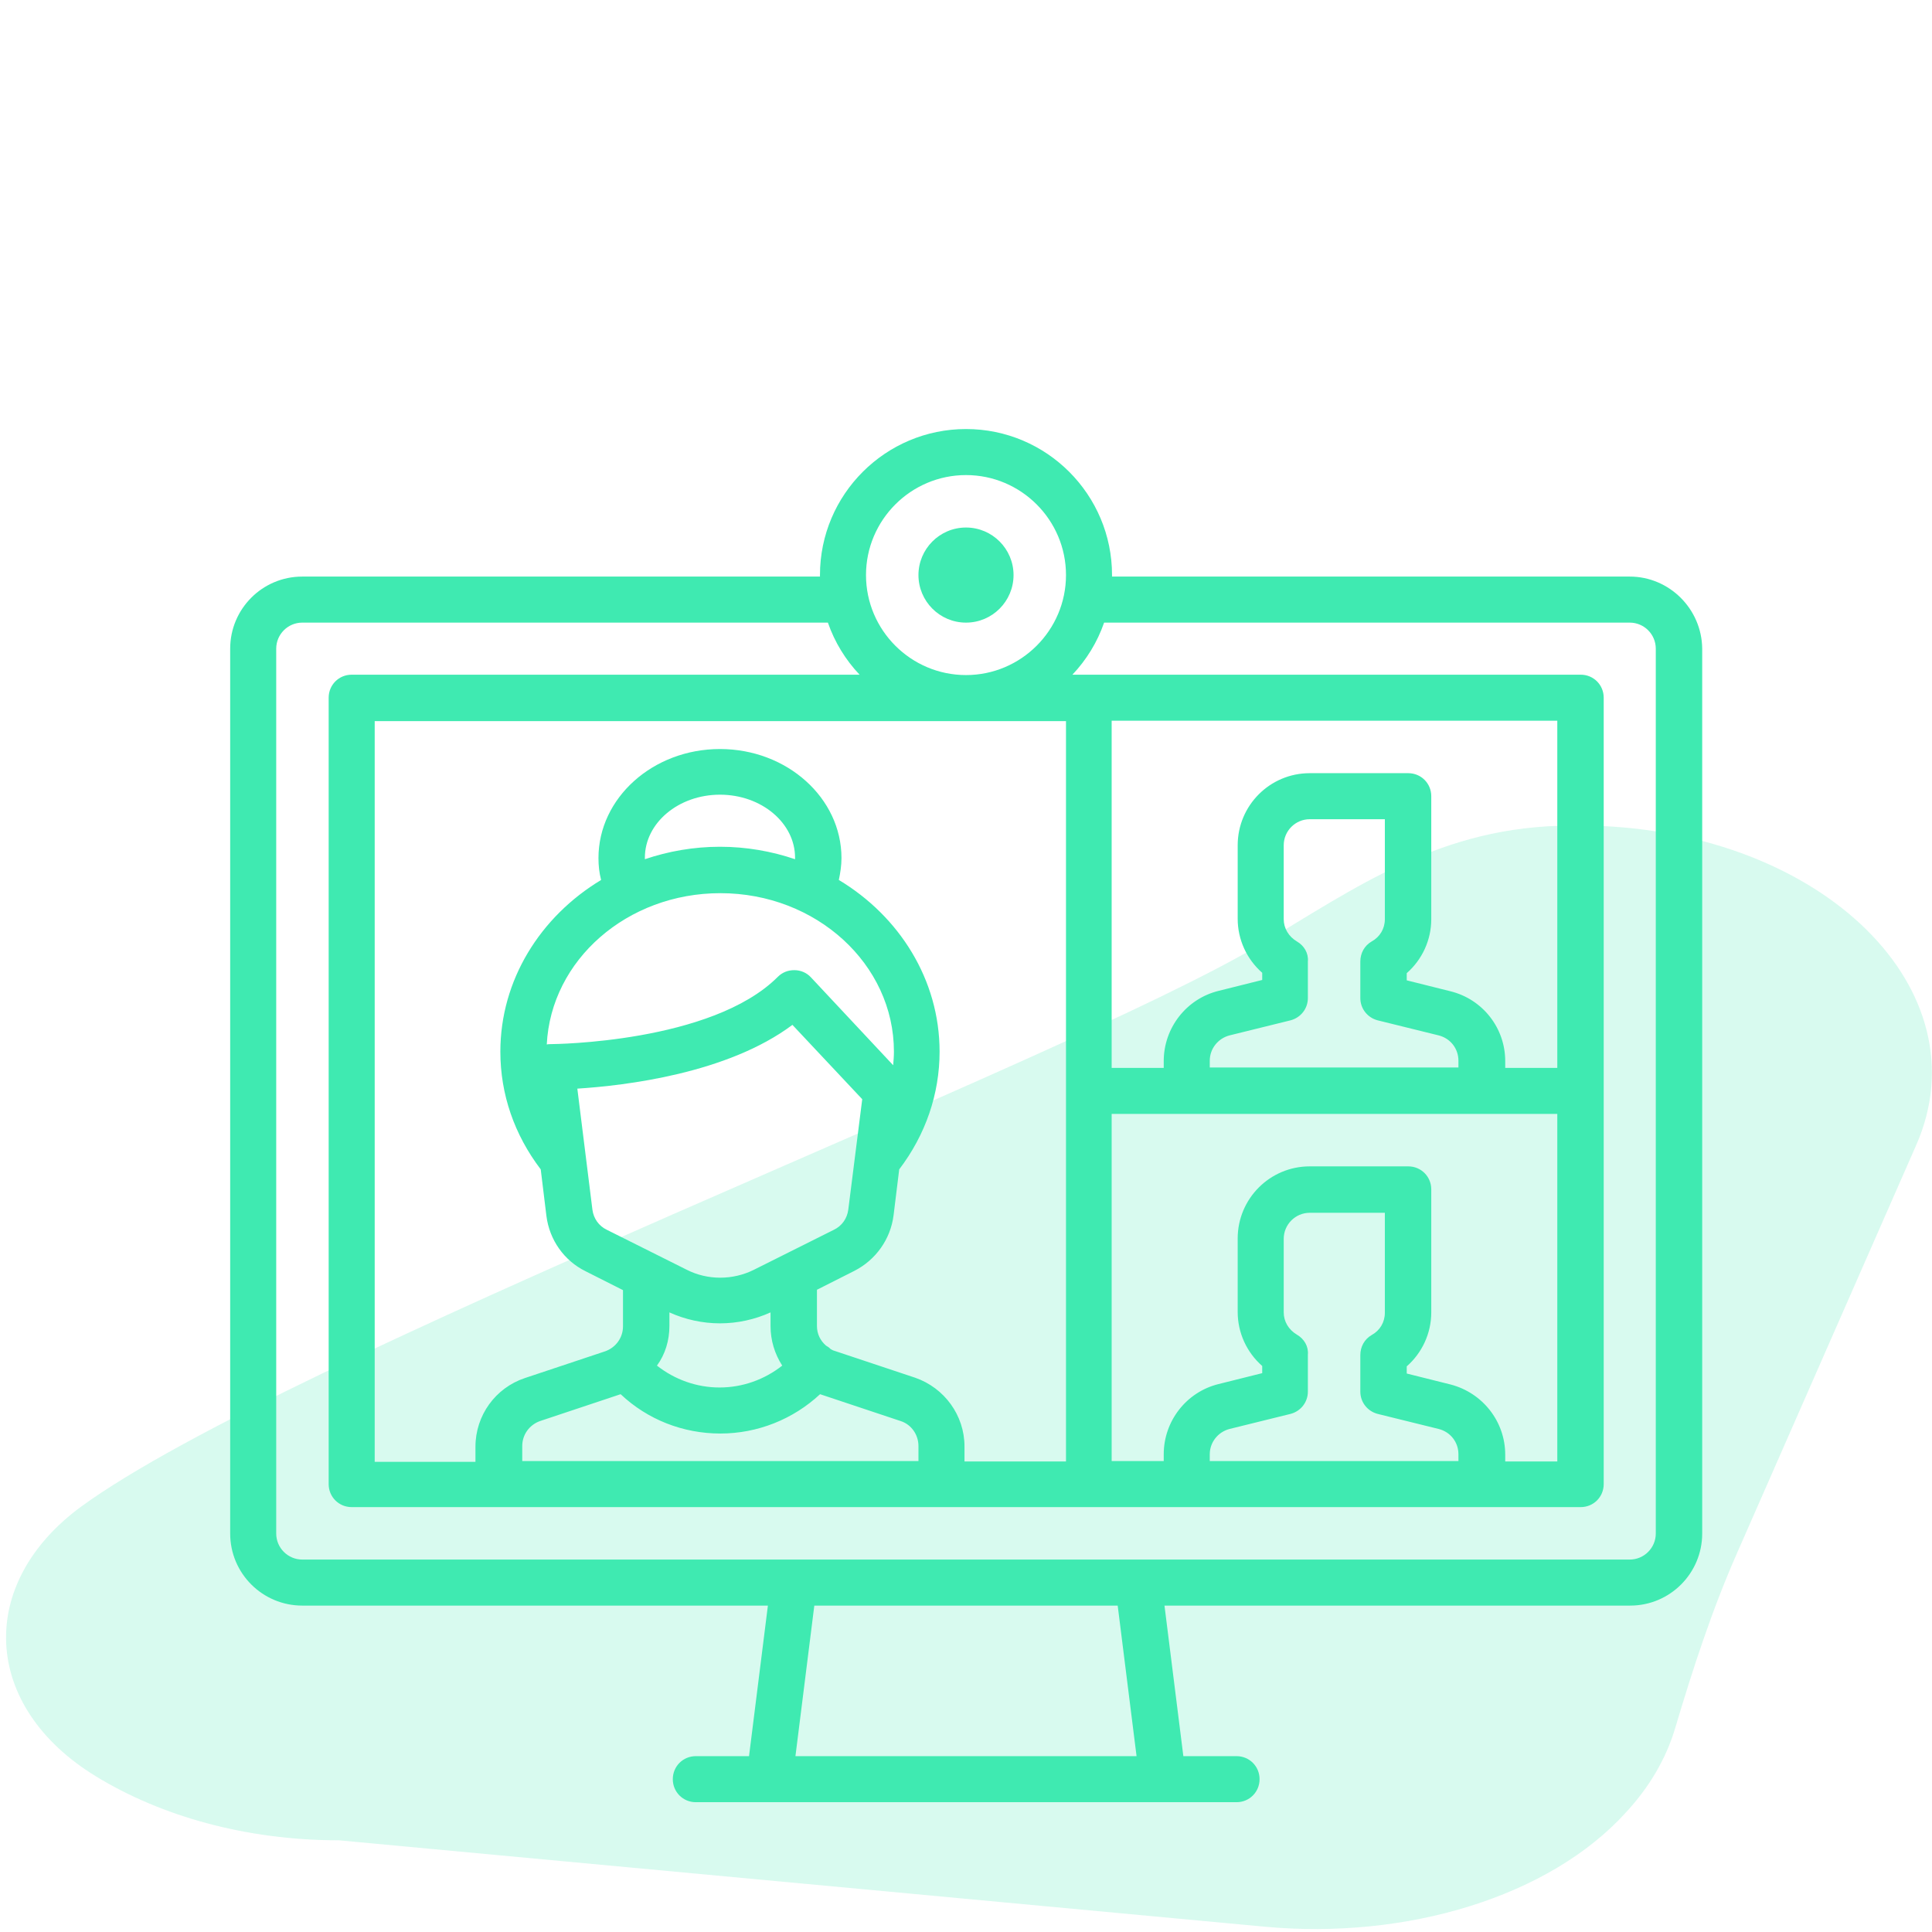 <?xml version="1.0" encoding="utf-8"?>
<!-- Generator: Adobe Illustrator 22.0.1, SVG Export Plug-In . SVG Version: 6.00 Build 0)  -->
<svg version="1.1" xmlns="http://www.w3.org/2000/svg" xmlns:xlink="http://www.w3.org/1999/xlink" x="0px" y="0px"
	 viewBox="0 0 512 512" style="enable-background:new 0 0 512 512;" xml:space="preserve">
<style type="text/css">
	.st0{display:none;}
	.st1{display:inline;}
	.st2{fill:#FF6D8B;}
	.st3{display:inline;opacity:0.2;fill:#FF6D8B;}
	.st4{fill:#75ABF3;}
	.st5{display:inline;opacity:0.2;fill:#75ABF3;}
	.st6{opacity:0.2;fill:#3FEAB1;}
	.st7{fill:#3FEAB1;}
	.st8{display:inline;opacity:0.2;fill:#3FEAB1;}
	.st9{fill:#F7941E;}
</style>
<g id="Layer_1" class="st0">
	<g class="st1">
		<g>
			<path class="st2" d="M451,340.7V223.4c0-14.1-11.5-25.6-25.6-25.6H264.7v-3c0-4-1.4-7.6-3.7-10.4c1.7-2.1,2.9-4.6,3.4-7.4
				c6.5-3.9,10.7-10.9,10.7-18.7c0-3.7-0.9-7.2-2.7-10.4c1.8-3.2,2.7-6.8,2.7-10.4c0-7.7-4.1-14.7-10.5-18.6
				c0.1-0.8,0.1-1.5,0.1-2.3c0-11-8.2-20.1-18.8-21.5c-3.9-6.5-10.9-10.6-18.6-10.6c-1,0-2,0.1-3,0.2c-4.3-3.5-9.7-5.4-15.2-5.4
				c-0.7,0-1.5,0-2.2,0.1c-4.6-3.5-10.2-5.3-16-5.3s-11.4,1.9-16,5.3c-0.8-0.1-1.5-0.1-2.2-0.1c-5.6,0-10.9,1.9-15.2,5.3
				c-6.9,0.7-13,4.6-16.5,10.5c-10.6,1.5-18.8,10.6-18.8,21.5c0,0.8,0,1.5,0.1,2.3c-6.4,3.9-10.5,10.9-10.5,18.6
				c0,3.7,0.9,7.2,2.7,10.4c-1.8,3.2-2.7,6.8-2.7,10.4c0,7.7,4.2,14.8,10.7,18.7c0.3,1.5,0.8,3,1.5,4.4c-4.2,3-7,7.9-7,13.5v10.4
				c0,9.1,7.4,16.5,16.5,16.5h2.7l0.4,2.8c1,6.4,4.4,12.3,9.4,16.4l2.2,1.9V260c0,1.9-1.2,3.6-3,4.1l-45.7,14.1
				c-11.4,3.5-19,13.9-19,25.8v75.8c0,7.5,2.6,14.5,7,19.9H73.6c-7,0-12.6,5.7-12.6,12.6v13c0,7,5.7,12.6,12.6,12.6h364.8
				c7,0,12.6-5.7,12.6-12.6v-13c0-7-5.7-12.6-12.6-12.6h-66.3l-4.5-33.4h57.7C439.5,366.3,451,354.8,451,340.7z M133.5,209.5
				c-2.4,0-4.3-1.9-4.3-4.3v-10.4c0-1.6,0.9-2.9,2.1-3.7l3,18.4H133.5z M134.4,174.1c0-0.2,0-0.4,0.1-0.6c0.3-2.8-1.4-5.4-4.1-6.3
				c-3.8-1.3-6.4-4.9-6.4-8.9c0-3,1.4-5.1,2.5-6.3c2.1-2.3,2.1-5.9,0-8.2c-1.1-1.3-2.5-3.4-2.5-6.3c0-4.3,2.9-8,7.1-9.1
				c1.7-0.5,3.1-1.6,3.9-3.2c0.8-1.6,0.9-3.4,0.2-5c-0.5-1.2-0.7-2.4-0.7-3.5c0-5.2,4.2-9.4,9.3-9.5c0.3,0,0.5,0.1,0.8,0.1
				c2.7,0.2,5.2-1.5,6.1-4.1c1.3-3.8,4.8-6.3,8.7-6.4c0.1,0,0.2,0,0.4,0c1.7,0,3.2-0.6,4.4-1.7c2.3-2.2,5.3-3.5,8.5-3.5
				c0.8,0,1.7,0.1,2.7,0.3c2,0.4,4-0.1,5.5-1.5c2.8-2.6,6.3-4,10.1-4c3.7,0,7.3,1.4,10,4c1.5,1.4,3.5,2,5.5,1.5
				c1-0.2,1.8-0.3,2.7-0.3c3.4,0,6.6,1.4,8.9,4c1.6,1.8,4.2,2.5,6.5,1.7c1-0.3,1.9-0.5,2.8-0.5c4,0,7.6,2.6,8.9,6.4
				c0.9,2.6,3.4,4.2,6.1,4.1c0.2,0,0.5,0,0.8-0.1c5.2,0.1,9.3,4.3,9.3,9.5c0,1.2-0.2,2.4-0.7,3.5c-0.7,1.6-0.6,3.4,0.2,5
				s2.2,2.7,3.9,3.2c4.2,1.1,7.1,4.9,7.1,9.1c0,3-1.4,5.1-2.5,6.3c-2.1,2.3-2.1,5.9,0,8.2c1.1,1.3,2.5,3.4,2.5,6.3
				c0,4-2.6,7.6-6.4,8.9c-2.6,0.9-4.3,3.5-4.1,6.3c0,0.2,0,0.4,0.1,0.6c-0.1,1.9-1.4,3.5-3.2,3.9c-0.2,0.1-6,0.2-6,0.2l-3.5-21.1
				c-0.5-3.1-3.3-5.3-6.5-5.1c-0.3,0-0.6,0.1-0.8,0.1l0,0c-3.1-0.1-6-1.6-7.8-4.3c-1.1-1.7-3-2.7-5.1-2.7c-2,0-4,1-5.1,2.7
				c-1.8,2.7-4.7,4.3-7.9,4.3c-3.2,0-6.2-1.6-7.9-4.3c-1.1-1.7-3-2.7-5.1-2.7c-2,0-4,1-5.1,2.7c-1.8,2.7-4.7,4.3-7.9,4.3
				c-3.2,0-6.2-1.6-7.9-4.3c-1.1-1.7-3-2.7-5.1-2.7c-2,0-4,1-5.1,2.7c-1.7,2.6-4.6,4.2-7.8,4.3l0,0c-0.3,0-0.6-0.1-0.8-0.1
				c-3.1-0.2-6,2-6.5,5.1l-3.5,21.1c0,0-5.8-0.1-6-0.2C135.8,177.6,134.5,176,134.4,174.1z M252.5,194.8v3h-3.2l1.1-6.7
				C251.6,191.8,252.5,193.2,252.5,194.8z M143.6,190.5h0.8c5.6,0,10.2-4,11.2-9.5l2.8-17c3.3-0.6,6.3-2,9-4c3.7,2.8,8.3,4.3,13,4.3
				c4.8,0,9.3-1.6,13-4.3c3.7,2.8,8.3,4.3,13,4.3c4.8,0,9.3-1.6,13-4.3c2.6,2,5.7,3.3,9,4l2.8,17c0.7,4,3.4,7.2,6.9,8.6l-1.3,8.2h-7
				c-14.1,0-25.6,11.5-25.6,25.6v27.1c-1.1,0.4-2.3,0.7-3.5,0.7h-19.9c-2.2,0-4.4-0.8-6.1-2.2l-20.9-17.4c-2.7-2.3-4.6-5.5-5.1-9
				L143.6,190.5z M148.8,275.8c7-2.1,11.7-8.5,11.7-15.8V253l6.5,5.4c3.9,3.2,8.8,5,13.9,5h19.9c1.2,0,2.3-0.1,3.5-0.3v39.3
				c-3.6,0.6-7.2,0.9-10.9,0.9c-20.4,0-39.6-9.3-52.2-25.1L148.8,275.8z M92.8,304c0-6.5,4.2-12.2,10.4-14.1l25.6-7.9
				c14.8,21,38.9,33.5,64.6,33.5c3.6,0,7.3-0.3,10.9-0.8v25.9c0,14.1,11.5,25.6,25.6,25.6h26.5v33c0,0.1,0,0.3,0,0.4H223v-6.9
				c0-14.1-11.5-25.6-25.6-25.6h-65.1c-0.2,0-0.4-0.2-0.4-0.4v-39.1c0-3.4-2.7-6.1-6.1-6.1c-3.4,0-6.1,2.7-6.1,6.1v39.1
				c0,7,5.7,12.6,12.6,12.6h39.5v20.4h-59c-11,0-19.9-8.9-19.9-19.9V304z M210.8,392.8v6.9h-26.9v-20.4h13.4
				C204.8,379.4,210.8,385.4,210.8,392.8z M438.4,411.9c0.2,0,0.4,0.2,0.4,0.4v13c0,0.2-0.2,0.4-0.4,0.4H73.6
				c-0.2,0-0.4-0.2-0.4-0.4v-13c0-0.2,0.2-0.4,0.4-0.4H438.4z M268.6,399.7c0-0.1,0-0.3,0-0.4v-33h19.1l-4.5,33.4L268.6,399.7
				L268.6,399.7z M295.5,399.7l10.6-79.5c0.5-3.4,3.4-6,6.9-6h29.3c3.5,0,6.4,2.6,6.9,6l10.6,79.5H295.5z M366.7,354.1
				c-0.2,0-0.5,0-0.7,0l-4.7-35.6c-1.3-9.5-9.4-16.6-19-16.6H313c-9.5,0-17.7,7.1-19,16.6l-4.7,35.6c-0.2,0-0.5,0-0.7,0h-58.6
				c-7.4,0-13.4-6-13.4-13.4V223.4c0-7.4,6-13.4,13.4-13.4h195.4c7.4,0,13.4,6,13.4,13.4v117.2c0,7.4-6,13.4-13.4,13.4H366.7z"/>
		</g>
	</g>
	<g class="st1">
		<g>
			<path class="st2" d="M350.1,248c-13.9,0-25.1,11.3-25.1,25.1c0,13.9,11.3,25.1,25.1,25.1c13.9,0,25.1-11.3,25.1-25.1
				C375.2,259.3,363.9,248,350.1,248z M350.1,282.2c-5,0-9.1-4.1-9.1-9.1s4.1-9.1,9.1-9.1s9.1,4.1,9.1,9.1
				C359.1,278.1,355.1,282.2,350.1,282.2z"/>
		</g>
	</g>
	<path class="st3" d="M335.2,510.6L89.8,487.7c-24.6,0-47.1-6.4-64.3-16.9c-30.5-18.6-31.8-51.2-3.9-71.6l0,0
		C75.5,360,280.7,282,334,250.3c25.1-14.9,47.8-31.5,82.3-31.5h2c1.1,0,2.2,0,3.3,0c61.8,1.5,104.2,43.8,86.2,84.7l-47.3,107.7
		c-6.8,15.4-11.9,31.1-16.6,46.9c-2.4,8-6.8,15.5-13,22.2C410.7,502.6,372.9,514.1,335.2,510.6z"/>
</g>
<g id="katman_2" class="st0">
	<g class="st1">
		<g>
			<g>
				<path class="st4" d="M431.9,139.4H80.1c-10.6,0-19.1,8.6-19.1,19.1V406c0,10.6,8.6,19.1,19.1,19.1h351.7
					c10.6,0,19.1-8.6,19.1-19.1V158.5C451,147.9,442.4,139.4,431.9,139.4z M315,412.9h-46.4v-23.6c0-3,1.9-5.6,4.7-6.6l21.3-7.1
					c0,0,0.1,0,0.1,0c5.6,5.3,12.7,8.7,20.3,9.9V412.9z M304.6,368c2-3,3.1-6.7,3.1-10.5V354c4.2,1.9,8.8,2.9,13.4,2.9
					s9.2-1,13.4-2.9v3.6c0,3.8,1.1,7.4,3.1,10.5c-4.7,3.7-10.5,5.8-16.6,5.8C315.1,373.8,309.2,371.8,304.6,368z M361.2,264.1
					c3.9,6.3,5.9,13.3,5.9,20.6c0,1.2-0.1,2.4-0.2,3.6l-19.1-20.4L361.2,264.1z M327.2,261.1v-12.6c0.2-0.1,0.5-0.1,0.7-0.2
					l27.2-7.7l3.7,11c0,0,0,0.1,0,0.2c-0.1,0.1-0.2,0.2-0.3,0.4L327.2,261.1z M324.6,236.6c-2.3,0.6-4.7,0.6-7,0l-45.7-13l45.7-13
					c2.3-0.6,4.7-0.6,7,0l45.7,13L324.6,236.6z M315,248.5v12.6l-31.2-8.9c-0.1-0.1-0.2-0.3-0.4-0.4c0-0.1,0-0.1,0-0.2l3.7-11
					l27.2,7.7C314.6,248.4,314.8,248.4,315,248.5z M319.5,275.1C319.5,275.1,319.5,275.1,319.5,275.1c-19.1,7.4-42.8,7.6-43.1,7.6
					c-0.4,0-0.8,0-1.2,0.1c0.3-6.6,2.3-13,5.9-18.7L319.5,275.1z M340.2,277.7l18.5,19.7l-3.7,29.3c-0.3,2.3-1.7,4.3-3.8,5.3
					l-21.2,10.6c-5.6,2.8-12.3,2.8-17.8,0L291,332c-2.1-1-3.5-3-3.8-5.3l-4-32.1C295.9,293.8,323.1,290.6,340.2,277.7z M373.7,412.9
					h-46.4v-27.4c7.6-1.2,14.6-4.7,20.3-9.9c0,0,0.1,0,0.1,0l21.3,7.1c2.8,0.9,4.7,3.6,4.7,6.6L373.7,412.9L373.7,412.9z M438.8,406
					c0,3.8-3.1,6.9-6.9,6.9h-46v-23.6c0-8.2-5.3-15.5-13.1-18.2l-21.3-7.1c-2.8-0.9-4.7-3.6-4.7-6.6v-9.6l9.9-5
					c5.7-2.9,9.6-8.4,10.4-14.7l1.5-12.2c7-9.2,10.7-20,10.7-31.2c0-10.4-3.1-20.3-9-29c0.9-2.6,0.9-5.4,0-8l-3.5-10.5l13.3-3.8
					v29.2c0,3.4,2.7,6.1,6.1,6.1c3.4,0,6.1-2.7,6.1-6.1v-39.1c0-0.2,0-0.5,0-0.7c-0.3-3.6-2.7-6.5-6.1-7.5l-58.3-16.5
					c-4.5-1.3-9.2-1.3-13.6,0l-58.3,16.5c-3.7,1-6.2,4.3-6.2,8.2c0,3.9,2.5,7.2,6.2,8.2l19.3,5.5l-3.5,10.5c-0.9,2.6-0.8,5.4,0,8
					c-5.9,8.7-9,18.6-9,29c0,11.3,3.7,22,10.7,31.2l1.5,12.3c0.8,6.4,4.7,11.9,10.4,14.7l9.9,5v9.6c0,3-1.9,5.6-4.7,6.6l-21.3,7.1
					c-7.8,2.6-13.1,9.9-13.1,18.2v23.6H80.1c-3.8,0-6.9-3.1-6.9-6.9V158.5c0-3.8,3.1-6.9,6.9-6.9h351.7c3.8,0,6.9,3.1,6.9,6.9V406
					L438.8,406z"/>
			</g>
		</g>
		<g>
			<g>
				<path class="st4" d="M112.7,386.9H99.3V177.6h13.4c3.4,0,6.1-2.7,6.1-6.1s-2.7-6.1-6.1-6.1H93.2c-3.4,0-6.1,2.7-6.1,6.1V393
					c0,3.4,2.7,6.1,6.1,6.1h19.5c3.4,0,6.1-2.7,6.1-6.1C118.8,389.6,116.1,386.9,112.7,386.9z"/>
			</g>
		</g>
		<g>
			<g>
				<path class="st4" d="M418.8,165.4h-19.5c-3.4,0-6.1,2.7-6.1,6.1s2.7,6.1,6.1,6.1h13.4v209.2h-13.4c-3.4,0-6.1,2.7-6.1,6.1
					c0,3.4,2.7,6.1,6.1,6.1h19.5c3.4,0,6.1-2.7,6.1-6.1V171.5C424.9,168.1,422.2,165.4,418.8,165.4z"/>
			</g>
		</g>
		<g>
			<g>
				<path class="st4" d="M143.4,226.1c4.8-3.5,8-9.1,8-15.5c0-10.6-8.6-19.1-19.1-19.1h-13c-3.4,0-6.1,2.7-6.1,6.1v39.1
					c0,3.4,2.7,6.1,6.1,6.1c3.4,0,6.1-2.7,6.1-6.1v-6.9h4.4L141,241c2.4,2.4,6.3,2.4,8.6,0c2.4-2.4,2.4-6.3,0-8.6L143.4,226.1z
					 M132.2,217.5h-6.9v-13.8h6.9c3.8,0,6.9,3.1,6.9,6.9S136.1,217.5,132.2,217.5z"/>
			</g>
		</g>
		<g>
			<g>
				<path class="st4" d="M190.9,230.5h-19.9v-7.3h6.9c3.4,0,6.1-2.7,6.1-6.1c0-3.4-2.7-6.1-6.1-6.1h-6.9v-7.3h19.9
					c3.4,0,6.1-2.7,6.1-6.1c0-3.4-2.7-6.1-6.1-6.1h-26.1c-3.4,0-6.1,2.7-6.1,6.1v39.1c0,3.4,2.7,6.1,6.1,6.1h26.1
					c3.4,0,6.1-2.7,6.1-6.1C197,233.3,194.2,230.5,190.9,230.5z"/>
			</g>
		</g>
		<g>
			<g>
				<path class="st4" d="M237.8,229.7c-2-2.7-5.9-3.2-8.5-1.2c-1.8,1.3-3.9,2-6.1,2c-5.6,0-10.2-4.6-10.2-10.2v-6.5
					c0-5.6,4.6-10.2,10.2-10.2c2.2,0,4.3,0.7,6.1,2c2.7,2,6.5,1.5,8.5-1.2c2-2.7,1.5-6.5-1.2-8.5c-3.9-2.9-8.5-4.5-13.4-4.5
					c-12.3,0-22.4,10-22.4,22.4v6.5c0,12.3,10,22.4,22.4,22.4c4.9,0,9.5-1.6,13.4-4.5C239.3,236.2,239.8,232.4,237.8,229.7z"/>
			</g>
		</g>
		<g>
			<g>
				<path class="st4" d="M197.4,295.7h-52.1c-3.4,0-6.1,2.7-6.1,6.1s2.7,6.1,6.1,6.1h52.1c3.4,0,6.1-2.7,6.1-6.1
					S200.8,295.7,197.4,295.7z"/>
			</g>
		</g>
		<g>
			<g>
				<path class="st4" d="M197.4,321.7h-52.1c-3.4,0-6.1,2.7-6.1,6.1s2.7,6.1,6.1,6.1h52.1c3.4,0,6.1-2.7,6.1-6.1
					S200.8,321.7,197.4,321.7z"/>
			</g>
		</g>
		<g>
			<g>
				<path class="st4" d="M253.8,330l-24.3-24.3v-17c0-10.6-8.6-19.1-19.1-19.1h-78.2c-10.6,0-19.1,8.6-19.1,19.1v52.1
					c0,10.6,8.6,19.1,19.1,19.1h78.2c10.6,0,19.1-8.6,19.1-19.1v-0.4h19.9c2.5,0,4.7-1.5,5.6-3.8C256.1,334.4,255.6,331.8,253.8,330
					z M223.4,328.2c-3.4,0-6.1,2.7-6.1,6.1v6.5c0,3.8-3.1,6.9-6.9,6.9h-78.2c-3.8,0-6.9-3.1-6.9-6.9v-52.1c0-3.8,3.1-6.9,6.9-6.9
					h78.2c3.8,0,6.9,3.1,6.9,6.9v19.5c0,1.6,0.6,3.2,1.8,4.3l15.6,15.6H223.4z"/>
			</g>
		</g>
	</g>
	<path class="st5" d="M335.2,510.6L89.8,487.7c-24.6,0-47.1-6.4-64.3-16.9c-30.5-18.6-31.8-51.2-3.9-71.6l0,0
		C75.5,360,280.7,282,334,250.3c25.1-14.9,47.8-31.5,82.3-31.5h2c1.1,0,2.2,0,3.3,0c61.8,1.5,104.2,43.8,86.2,84.7l-47.3,107.7
		c-6.8,15.4-11.9,31.1-16.6,46.9c-2.4,8-6.8,15.5-13,22.2C410.7,502.6,372.9,514.1,335.2,510.6z"/>
</g>
<g id="katman_3">
	<path class="st6" d="M335.2,510.6L89.8,487.7c-24.6,0-47.1-6.4-64.3-16.9c-30.5-18.6-31.8-51.2-3.9-71.6l0,0
		C75.5,360,280.7,282,334,250.3c25.1-14.9,47.8-31.5,82.3-31.5h2c1.1,0,2.2,0,3.3,0c61.8,1.5,104.2,43.8,86.2,84.7l-47.3,107.7
		c-6.8,15.4-11.9,31.1-16.6,46.9c-2.4,8-6.8,15.5-13,22.2C410.7,502.6,372.9,514.1,335.2,510.6z"/>
	<g>
		<g>
			<g>
				<path class="st7" d="M431.9,152.8H294.7c0-0.1,0-0.3,0-0.4c0-21.3-17.3-38.7-38.7-38.7c-21.3,0-38.7,17.3-38.7,38.7
					c0,0.1,0,0.3,0,0.4H80.1c-10.6,0-19.1,8.6-19.1,19.1v234.5c0,10.6,8.6,19.1,19.1,19.1h123.4l-5,39.9h-14.1
					c-3.4,0-6.1,2.7-6.1,6.1c0,3.4,2.7,6.1,6.1,6.1h143.3c3.4,0,6.1-2.7,6.1-6.1c0-3.4-2.7-6.1-6.1-6.1h-14.1l-5-39.9h123.4
					c10.6,0,19.1-8.6,19.1-19.1V171.9C451,161.4,442.4,152.8,431.9,152.8z M256,125.9c14.6,0,26.5,11.9,26.5,26.5
					c0,14.6-11.9,26.5-26.5,26.5s-26.5-11.9-26.5-26.5C229.5,137.8,241.4,125.9,256,125.9z M282.5,191.1v196.2h-26.9v-4
					c0-8.2-5.3-15.5-13.1-18.2l-21.3-7.1c-0.4-0.1-0.8-0.3-1.1-0.5c-0.1-0.1-0.1-0.1-0.2-0.2c-0.3-0.3-0.7-0.5-1-0.7
					c-1.5-1.3-2.4-3.1-2.4-5.2v-9.6l9.9-5c5.7-2.9,9.6-8.4,10.4-14.7l1.5-12.2c7-9.2,10.7-20,10.7-31.2c0-19.1-10.7-35.9-26.7-45.5
					c0.4-1.9,0.7-3.8,0.7-5.8c0-15.9-14.4-28.9-32.2-28.9s-32.2,13-32.2,28.9c0,2,0.2,3.9,0.7,5.8c-16.1,9.7-26.7,26.5-26.7,45.5
					c0,11.3,3.7,22,10.7,31.2l1.5,12.3c0.8,6.4,4.7,11.9,10.4,14.7l9.9,5v9.6c0,3-1.9,5.6-4.7,6.6l-21.3,7.1
					c-7.8,2.6-13.1,9.9-13.1,18.2v4H99.3V191.1H282.5z M190.9,236.7c25.4,0,46,18.8,46,42c0,1.2-0.1,2.4-0.2,3.6l-21.8-23.3
					c-1.1-1.2-2.7-1.9-4.4-1.9c-1.7,0-3.2,0.6-4.4,1.8c-17.5,17.5-59.6,17.8-60,17.8c-0.4,0-0.8,0-1.2,0.1
					C146,254.4,166.2,236.7,190.9,236.7z M170.9,227.3c0-9.2,8.9-16.7,19.9-16.7c11,0,19.9,7.5,19.9,16.7c0,0.1,0,0.3,0,0.4
					c-6.2-2.1-12.9-3.3-19.9-3.3c-7,0-13.7,1.2-19.9,3.3C170.9,227.6,170.9,227.4,170.9,227.3z M210,271.6l18.5,19.7l-3.7,29.3
					c-0.3,2.3-1.7,4.3-3.8,5.3l-21.2,10.6c-5.6,2.8-12.3,2.8-17.8,0l-21.2-10.6c-2.1-1-3.5-3-3.8-5.3l-4-32.1
					C165.6,287.7,192.8,284.5,210,271.6z M177.4,351.4v-3.6c4.2,1.9,8.8,2.9,13.4,2.9s9.2-1,13.4-2.9v3.6c0,3.8,1.1,7.4,3.1,10.5
					c-4.7,3.7-10.5,5.8-16.6,5.8c-6.1,0-11.9-2.1-16.6-5.8C176.3,358.9,177.4,355.2,177.4,351.4z M190.9,379.9
					c9.9,0,19.3-3.8,26.4-10.4c0,0,0.1,0,0.1,0l21.3,7.1c2.8,0.9,4.7,3.6,4.7,6.6v4h-105v-4c0-3,1.9-5.6,4.7-6.6l21.3-7.1
					c0,0,0.1,0,0.1,0C171.6,376.2,181,379.9,190.9,379.9z M210.8,465.4l5-39.9h80.4l5,39.9H210.8z M438.8,406.4
					c0,3.8-3.1,6.9-6.9,6.9H80.1c-3.8,0-6.9-3.1-6.9-6.9V171.9c0-3.8,3.1-6.9,6.9-6.9h139.3c1.8,5.2,4.7,9.9,8.4,13.8H93.2
					c-3.4,0-6.1,2.7-6.1,6.1v208.4c0,3.4,2.7,6.1,6.1,6.1h325.7c3.4,0,6.1-2.7,6.1-6.1V184.9c0-3.4-2.7-6.1-6.1-6.1H284.2
					c3.7-3.9,6.6-8.6,8.4-13.8h139.3c3.8,0,6.9,3.1,6.9,6.9L438.8,406.4L438.8,406.4z M384.4,262.7l-11.6-2.9v-1.9
					c4.1-3.6,6.5-8.8,6.5-14.3V211c0-3.4-2.7-6.1-6.1-6.1h-26.1c-10.6,0-19.1,8.6-19.1,19.1v19.5c0,5.5,2.4,10.7,6.5,14.3v1.9
					l-11.6,2.9c-8.5,2.1-14.5,9.8-14.5,18.6v1.8h-13.8v-92h118.1v92h-13.8v-1.8C398.9,272.4,392.9,264.8,384.4,262.7z M343.7,249.5
					c-2.2-1.3-3.5-3.5-3.5-5.9V224c0-3.8,3.1-6.9,6.9-6.9h19.9v26.5c0,2.5-1.3,4.7-3.5,5.9c-1.9,1.1-3,3.1-3,5.3v9.7
					c0,2.8,1.9,5.2,4.6,5.9l16.2,4c3.1,0.8,5.2,3.5,5.2,6.7v1.8h-65.9v-1.8c0-3.2,2.2-5.9,5.2-6.7l16.2-4c2.7-0.7,4.6-3.1,4.6-5.9
					v-9.7C346.8,252.6,345.6,250.6,343.7,249.5z M412.7,295.3v92h-13.8v-1.8c0-8.8-6-16.4-14.5-18.6l-11.6-2.9v-1.9
					c4.1-3.6,6.5-8.8,6.5-14.3v-32.6c0-3.4-2.7-6.1-6.1-6.1h-26.1c-10.6,0-19.1,8.6-19.1,19.1v19.5c0,5.5,2.4,10.7,6.5,14.3v1.9
					l-11.6,2.9c-8.5,2.1-14.5,9.8-14.5,18.6v1.8h-13.8v-92H412.7z M343.7,353.7c-2.2-1.3-3.5-3.5-3.5-5.9v-19.5
					c0-3.8,3.1-6.9,6.9-6.9h19.9v26.5c0,2.5-1.3,4.7-3.5,5.9c-1.9,1.1-3,3.1-3,5.3v9.7c0,2.8,1.9,5.2,4.6,5.9l16.2,4
					c3.1,0.8,5.2,3.5,5.2,6.7v1.8h-65.9v-1.8c0-3.2,2.2-5.9,5.2-6.7l16.2-4c2.7-0.7,4.6-3.1,4.6-5.9V359
					C346.8,356.8,345.6,354.8,343.7,353.7z"/>
			</g>
		</g>
		<g>
			<g>
				<path class="st7" d="M256,139.8c-7,0-12.6,5.7-12.6,12.6S249,165,256,165s12.6-5.7,12.6-12.6S263,139.8,256,139.8z"/>
			</g>
		</g>
	</g>
</g>
<g id="katman_4" class="st0">
	<path class="st8" d="M335.2,510.6L89.8,487.7c-24.6,0-47.1-6.4-64.3-16.9c-30.5-18.6-31.8-51.2-3.9-71.6l0,0
		C75.5,360,280.7,282,334,250.3c25.1-14.9,47.8-31.5,82.3-31.5h2c1.1,0,2.2,0,3.3,0c61.8,1.5,104.2,43.8,86.2,84.7l-47.3,107.7
		c-6.8,15.4-11.9,31.1-16.6,46.9c-2.4,8-6.8,15.5-13,22.2C410.7,502.6,372.9,514.1,335.2,510.6z"/>
	<g class="st1">
		<g>
			<path d="M224.6,344.8L224.6,344.8c-3.4,0-6.1,2.7-6.1,6.1c0,3.4,2.8,6.1,6.1,6.1c3.4,0,6.1-2.7,6.1-6.1
				C230.7,347.5,227.9,344.8,224.6,344.8z"/>
		</g>
	</g>
	<g class="st1">
		<g>
			<path d="M295.8,344.8L295.8,344.8c-3.4,0-6.1,2.7-6.1,6.1c0,3.4,2.8,6.1,6.1,6.1c3.4,0,6.1-2.7,6.1-6.1
				C301.9,347.5,299.2,344.8,295.8,344.8z"/>
		</g>
	</g>
	<g class="st1">
		<g>
			<path d="M257,357.8L257,357.8c-3.4,0-6.1,2.7-6.1,6.1c0,3.4,2.8,6.1,6.1,6.1c3.4,0,6.1-2.7,6.1-6.1
				C263.1,360.5,260.4,357.8,257,357.8z"/>
		</g>
	</g>
	<g class="st1">
		<g>
			<g>
				<path class="st9" d="M432,163.3H282.5v-13.8h0.4c3.4,0,6.1-2.7,6.1-6.1s-2.7-6.1-6.1-6.1H231c-3.4,0-6.1,2.7-6.1,6.1
					s2.7,6.1,6.1,6.1h0.4v13.8H81.9c-10.5,0-19,8.5-19,19v220.4c0,10.5,8.5,19,19,19H199V455h-26.3c-3.4,0-6.1,2.7-6.1,6.1
					c0,3.4,2.7,6.1,6.1,6.1h168.5c3.4,0,6.1-2.7,6.1-6.1c0-3.4-2.7-6.1-6.1-6.1h-26.3v-33.2H432c10.5,0,19-8.5,19-19V182.3
					C451,171.8,442.5,163.3,432,163.3z M282.5,201.4h130.5v153.4c-7.2-7.9-16.2-14.1-26.3-18.1c-0.3-0.1-0.4-0.3-0.4-0.4v-83.1h0.4
					c3.4,0,6.1-2.7,6.1-6.1c0-3.4-2.7-6.1-6.1-6.1h-51.9c-3.4,0-6.1,2.7-6.1,6.1c0,3.4,2.7,6.1,6.1,6.1h0.4v83.1
					c0,0.2-0.2,0.3-0.5,0.4c-0.2,0.1-0.5,0.2-0.7,0.3c-2.7-28.2-20.6-52.8-47.1-64c-2.7-1.1-4.4-3.6-4.4-6.4L282.5,201.4
					L282.5,201.4z M382.2,348.1c6,2.4,11.5,5.6,16.3,9.7h-65.3c0.4-2.5,0.7-4.9,0.9-7.4c1.6-0.8,3.3-1.6,5-2.3c5-2,8.2-6.6,8.2-11.8
					v-83.1H374v83.1C374,341.5,377.2,346.1,382.2,348.1z M409.4,369.9c1.3,1.9,2.5,3.9,3.5,6v7.8h-89.3c2.6-4.4,4.7-9,6.4-13.8
					H409.4z M192.1,215.1h-51.9c-3.4,0-6.1,2.7-6.1,6.1c0,3.4,2.7,6.1,6.1,6.1h0.4v112.3c0,1.6-0.6,3.2-1.7,4.5l-34,39.6h-4.1V201.4
					h130.5v65.3c0,2.8-1.7,5.3-4.4,6.4c-15,6.3-27,16.7-35.3,29.6v-75.4h0.4c3.4,0,6.1-2.7,6.1-6.1
					C198.2,217.9,195.5,215.1,192.1,215.1z M180.6,356.9c1.5,9.4,4.8,18.5,9.8,26.7H121l22.9-26.7H180.6z M152.1,344.8
					c0.5-1.7,0.7-3.4,0.7-5.2V227.3h26.7v117.5L152.1,344.8L152.1,344.8z M193.1,331h127.7c0.9,4.3,1.4,8.8,1.4,13.4
					c0,14.2-4.7,28-13.2,39.3H205c-7.2-9.4-11.6-20.5-12.9-32.1C191.3,344.6,191.7,337.6,193.1,331z M231.7,284.3
					c7.2-3,11.9-9.9,11.9-17.6V149.5h26.7v117.2c0,7.7,4.6,14.6,11.8,17.6c16,6.7,28.3,19.3,34.8,34.6H196.9
					C203.3,303.6,215.5,291.1,231.7,284.3z M302.7,455h-91.6v-33.2h91.6V455z M438.8,402.7c0,3.8-3.1,6.9-6.9,6.9H81.9
					c-3.8,0-6.9-3.1-6.9-6.9V182.3c0-3.8,3.1-6.9,6.9-6.9h149.5v13.8H94.9c-3.4,0-6.1,2.7-6.1,6.1v194.5c0,3.4,2.7,6.1,6.1,6.1H419
					c3.4,0,6.1-2.7,6.1-6.1V195.3c0-3.4-2.7-6.1-6.1-6.1H282.5v-13.8H432c3.8,0,6.9,3.1,6.9,6.9V402.7z"/>
			</g>
		</g>
		<g>
			<g>
				<path class="st9" d="M263.5,92L263.5,92c-3.4,0-6.1,2.7-6.1,6.1c0,3.4,2.8,6.1,6.1,6.1s6.1-2.7,6.1-6.1
					C269.6,94.7,266.8,92,263.5,92z"/>
			</g>
		</g>
		<g>
			<g>
				<path class="st9" d="M251.3,79.8L251.3,79.8c-3.4,0-6.1,2.7-6.1,6.1c0,3.4,2.8,6.1,6.1,6.1c3.4,0,6.1-2.7,6.1-6.1
					C257.4,82.5,254.6,79.8,251.3,79.8z"/>
			</g>
		</g>
		<g>
			<g>
				<path class="st9" d="M244,111.4L244,111.4c-3.4,0-6.1,2.7-6.1,6.1c0,3.4,2.8,6.1,6.1,6.1s6.1-2.7,6.1-6.1
					C250.1,114.1,247.4,111.4,244,111.4z"/>
			</g>
		</g>
	</g>
</g>
</svg>
